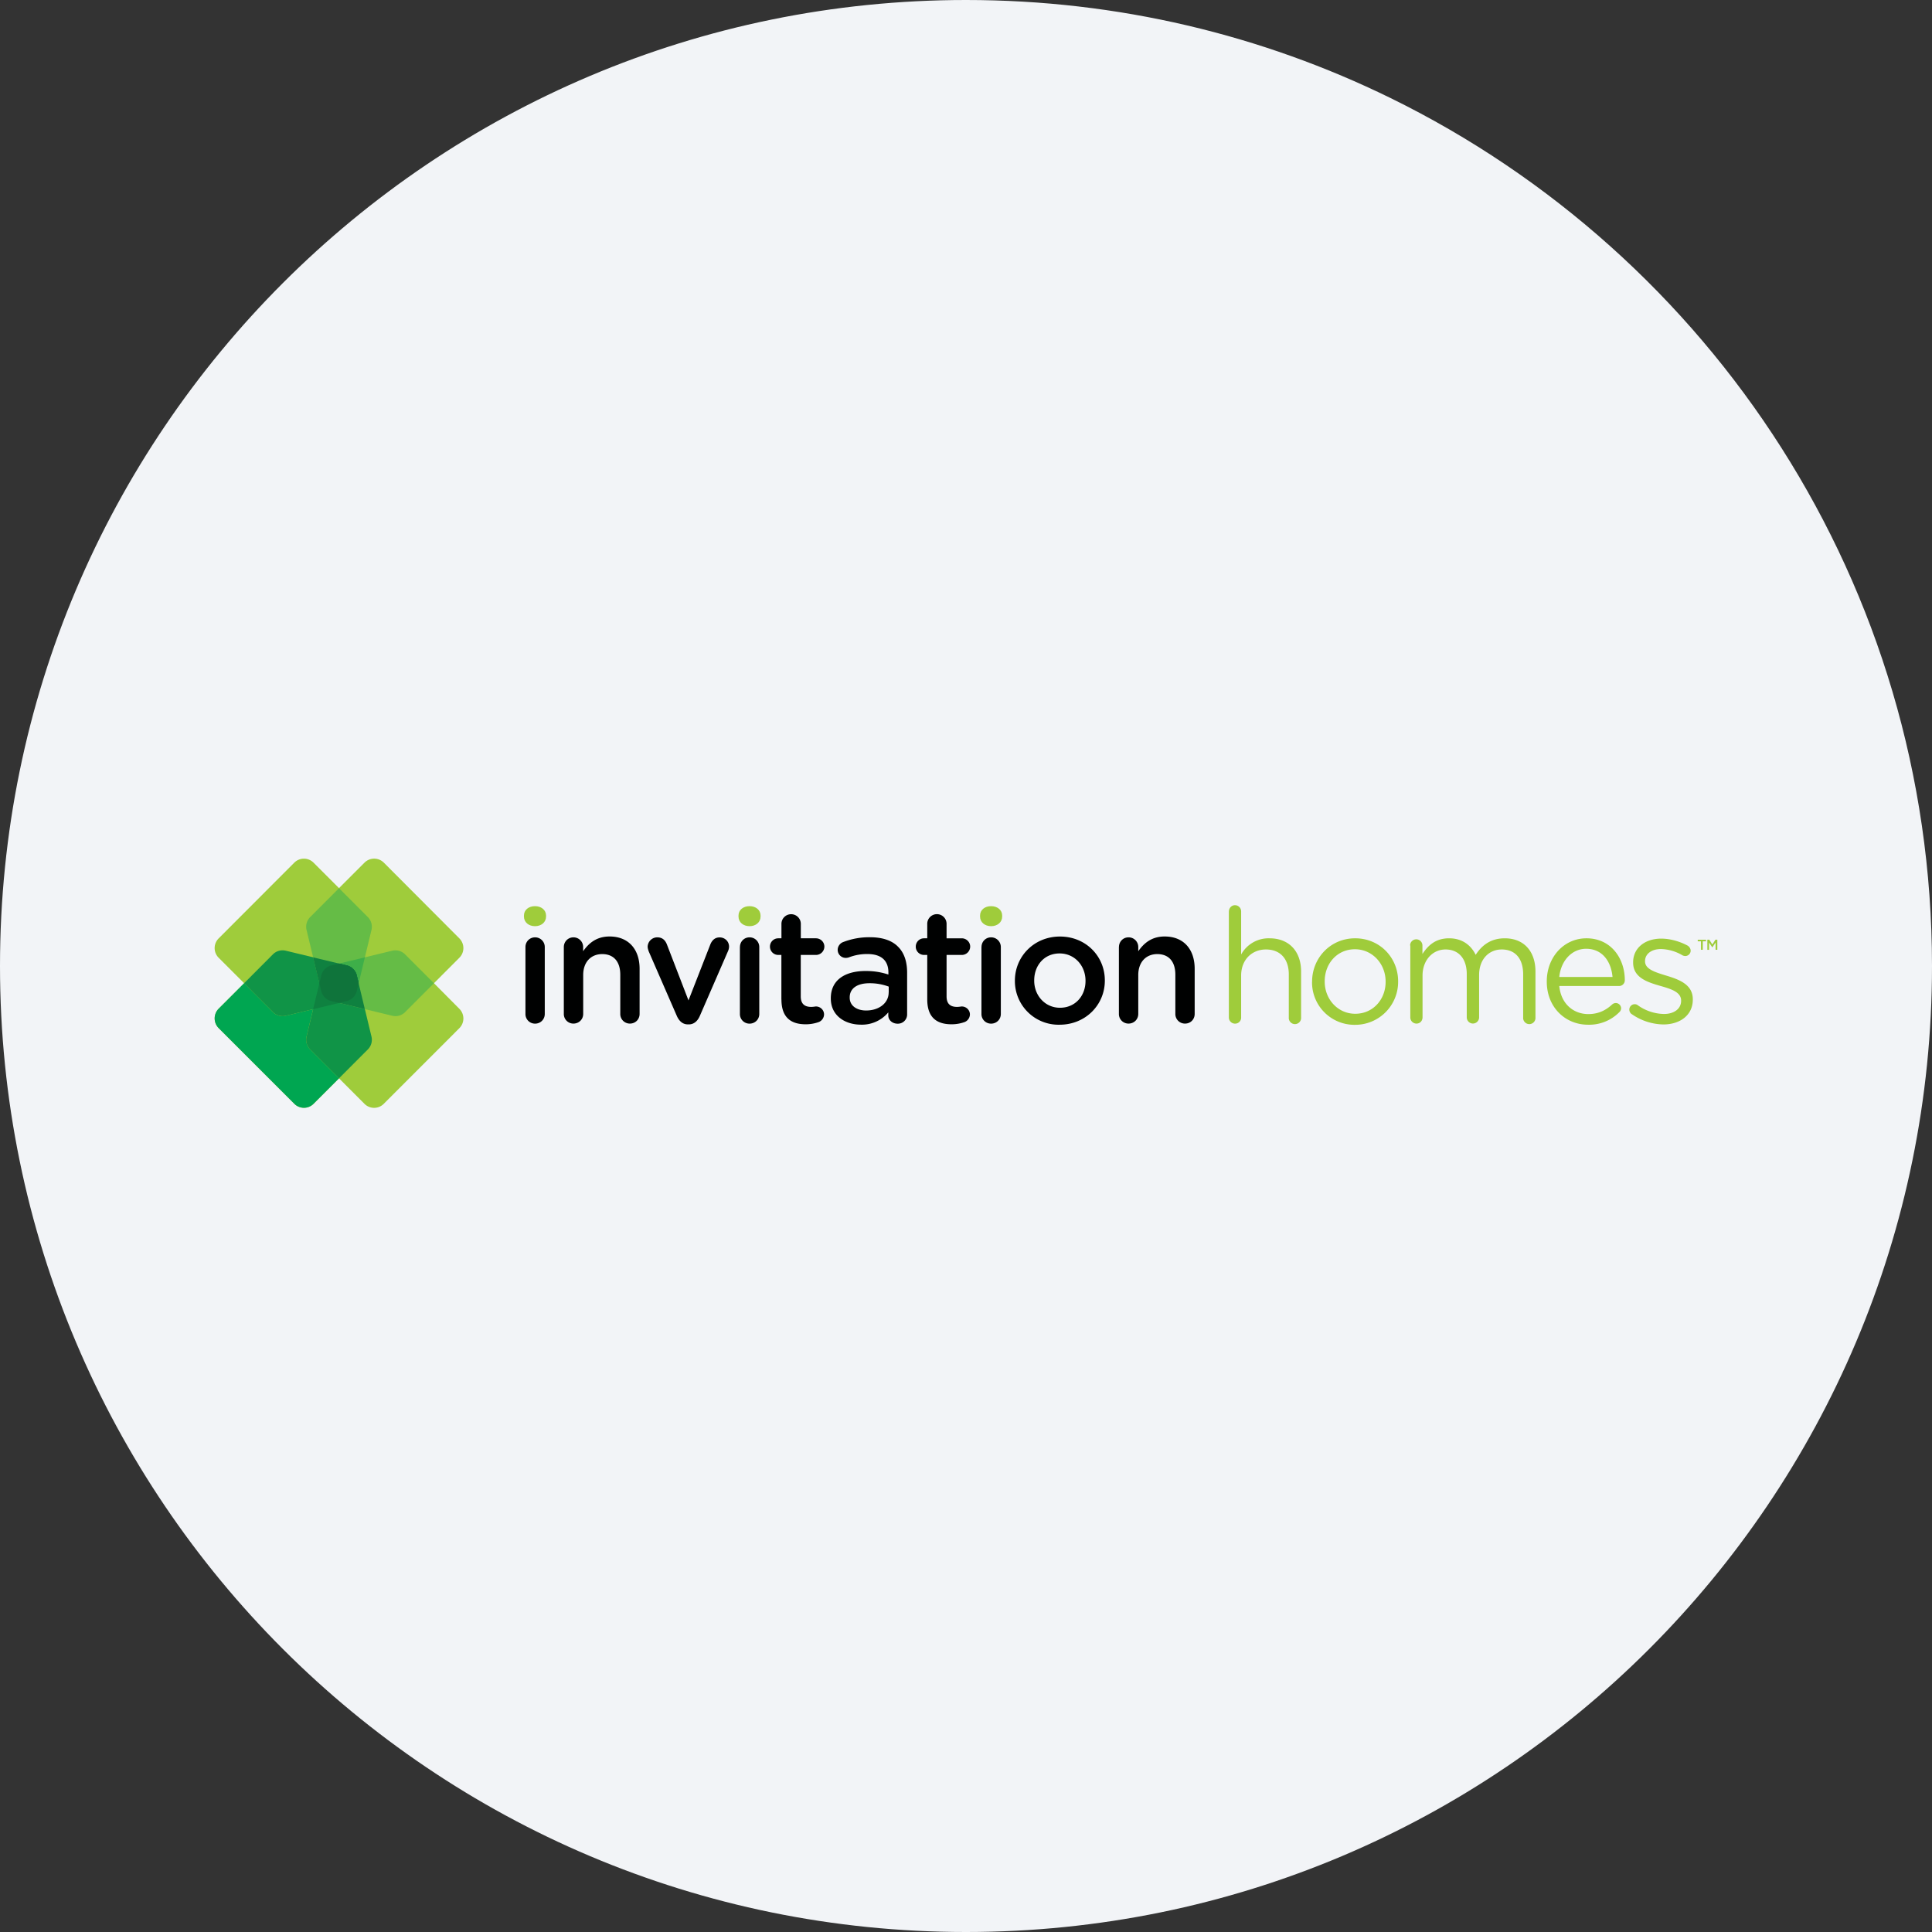 <svg width="36" height="36" fill="none" xmlns="http://www.w3.org/2000/svg"><rect width="100%" height="100%" fill="#333333" stroke="none"/><path d="M18 0c2.837 0 5.52.656 7.907 1.825C31.884 4.753 36 10.895 36 18c0 9.942-8.058 18-18 18-9.94 0-18-8.057-18-18C0 8.06 8.06 0 18 0z" fill="#F2F4F7"/><path d="m8.086 18.321.474-.475a.255.255 0 0 0 0-.36l-1.408-1.412a.255.255 0 0 0-.36 0l-.475.475-.474-.474c-.1-.1-.26-.1-.36 0l-1.409 1.411a.255.255 0 0 0 0 .36l.475.475-.475.475a.257.257 0 0 0 0 .361l1.41 1.41c.099.1.26.1.359 0l.474-.474.474.475c.1.1.26.1.36 0l1.409-1.41a.255.255 0 0 0 0-.36l-.474-.477z" fill="#9FCC3B"/><path d="M5.78 19.555a.255.255 0 0 1-.068-.24l.122-.51-.509.122a.254.254 0 0 1-.24-.068l-.536-.538-.475.475a.257.257 0 0 0 0 .361l1.41 1.41c.099.1.26.1.359 0l.474-.474-.537-.538z" fill="#00A651"/><path d="M6.649 18.177a.253.253 0 0 0-.188-.188l-1.136-.274a.254.254 0 0 0-.24.068l-.536.538.537.538a.254.254 0 0 0 .24.068l1.135-.274a.255.255 0 0 0 .188-.188l.033-.144-.033-.144z" fill="#109447"/><path d="M6.173 17.989a.255.255 0 0 0-.187.188l-.274 1.138a.255.255 0 0 0 .068.24l.537.538.537-.538a.255.255 0 0 0 .068-.24l-.274-1.138a.253.253 0 0 0-.187-.188l-.144-.034-.144.034z" fill="#109447"/><path d="M5.986 18.465a.251.251 0 0 0 .187.188l1.136.274a.254.254 0 0 0 .24-.068l.537-.538-.538-.538a.254.254 0 0 0-.239-.068l-1.136.274a.253.253 0 0 0-.187.188l-.035.144.035.144z" fill="#65BC46"/><path d="M6.461 18.653a.253.253 0 0 0 .187-.188l.274-1.137a.255.255 0 0 0-.068-.24l-.537-.538-.537.538a.255.255 0 0 0-.068.24l.274 1.137a.255.255 0 0 0 .187.188l.144.035.144-.035z" fill="#65BC46"/><path d="M5.986 18.465a.251.251 0 0 0 .187.188l.144.035.144-.035a.251.251 0 0 0 .188-.188l.15-.626-.626.15a.253.253 0 0 0-.187.188l-.035.144.035.144z" fill="#3EAF49"/><path d="M6.461 18.653a.253.253 0 0 0 .188-.188l.035-.144-.035-.144a.251.251 0 0 0-.188-.188l-.627-.15.15.628a.255.255 0 0 0 .188.187l.144.035.145-.036z" fill="#0F8140"/><path d="M6.173 17.989a.255.255 0 0 0-.187.188l-.035.144.035.144a.253.253 0 0 0 .187.188l.625.15-.15-.627a.253.253 0 0 0-.187-.188l-.144-.034-.144.035z" fill="#0F8140"/><path d="M6.649 18.177a.253.253 0 0 0-.188-.188l-.144-.034-.144.034a.255.255 0 0 0-.187.188l-.152.628.627-.15a.255.255 0 0 0 .188-.189l.033-.144-.033-.145z" fill="#0F8140"/><path d="M6.649 18.177a.253.253 0 0 0-.188-.188l-.144-.034-.144.034a.255.255 0 0 0-.187.188l-.035.144.035.144a.251.251 0 0 0 .187.188l.144.034.144-.034a.255.255 0 0 0 .188-.188l.033-.144-.034-.144z" fill="#0F743B"/><path d="M9.763 17.061c0-.108.09-.176.206-.176.116 0 .206.07.206.176v.017c0 .108-.09.18-.206.18-.116 0-.206-.072-.206-.18v-.017z" fill="#9FCC3B"/><path d="M9.791 17.647c0-.101.078-.181.18-.181a.18.18 0 0 1 .18.181v1.247c0 .102-.08.18-.18.18a.178.178 0 0 1-.18-.18v-1.247zm.715.001c0-.102.078-.182.18-.182a.18.18 0 0 1 .18.181v.078c.102-.147.247-.275.492-.275.354 0 .56.239.56.602v.841c0 .102-.078.18-.18.18a.178.178 0 0 1-.18-.18v-.73c0-.245-.123-.385-.337-.385-.208 0-.354.147-.354.39v.725c0 .102-.08.18-.182.18a.178.178 0 0 1-.179-.18v-1.245zm2.329 1.44h-.017c-.098 0-.164-.063-.206-.157l-.524-1.203c-.008-.026-.02-.056-.02-.09a.18.18 0 0 1 .179-.172c.098 0 .149.056.179.13l.403 1.045.41-1.05c.027-.062.076-.124.17-.124.098 0 .176.074.176.173a.218.218 0 0 1-.021.086l-.524 1.205c-.04.092-.107.157-.205.157z" fill="#000101"/><path d="M13.761 17.061c0-.108.09-.176.206-.176.116 0 .205.07.205.176v.017c0 .108-.09.18-.205.18-.116 0-.206-.072-.206-.18v-.017z" fill="#9FCC3B"/><path d="M13.788 17.647c0-.101.077-.181.179-.181a.18.18 0 0 1 .181.181v1.247c0 .102-.08.18-.181.18a.178.178 0 0 1-.18-.18v-1.247zm.772.976v-.829h-.059a.155.155 0 0 1-.154-.155c0-.086.069-.155.155-.155h.059v-.27a.18.18 0 0 1 .181-.179.18.18 0 0 1 .18.18v.269h.282c.086 0 .157.069.157.155a.157.157 0 0 1-.157.155h-.283v.772c0 .14.072.196.194.196.04 0 .077-.008.09-.008.08 0 .15.065.15.149a.157.157 0 0 1-.095.14.72.72 0 0 1-.247.043c-.265 0-.452-.117-.452-.463zm2-.131v-.108a1.007 1.007 0 0 0-.358-.063c-.232 0-.369.098-.369.263v.006c0 .153.134.239.306.239.239 0 .42-.137.42-.337zm-1.079.114V18.6c0-.34.265-.507.65-.507.175 0 .301.027.423.066v-.04c0-.223-.136-.342-.39-.342a.932.932 0 0 0-.348.063.194.194 0 0 1-.057.009.15.15 0 0 1-.15-.15c0-.065.044-.122.097-.143a1.34 1.34 0 0 1 .506-.092c.235 0 .411.063.521.176.116.114.17.28.17.486v.775a.172.172 0 0 1-.176.174c-.104 0-.175-.072-.175-.152v-.059a.638.638 0 0 1-.512.229c-.297-.001-.559-.17-.559-.487zm1.797.017v-.829h-.06a.154.154 0 0 1-.154-.155c0-.086.068-.155.154-.155h.06v-.27a.18.18 0 0 1 .36 0v.27h.283c.086 0 .157.069.157.155a.157.157 0 0 1-.157.155h-.283v.772c0 .14.071.196.194.196.04 0 .077-.008.09-.008.08 0 .151.065.151.149a.157.157 0 0 1-.095.14.72.72 0 0 1-.247.043c-.266 0-.453-.117-.453-.463z" fill="#000101"/><path d="M18.262 17.061c0-.108.09-.176.206-.176.116 0 .206.07.206.176v.017c0 .108-.09.18-.206.18-.116 0-.206-.072-.206-.18v-.017z" fill="#9FCC3B"/><path d="M18.289 17.647c0-.101.077-.181.179-.181a.18.18 0 0 1 .181.181v1.247c0 .102-.08.18-.181.18a.178.178 0 0 1-.18-.18v-1.247zm1.938.633v-.006c0-.277-.2-.508-.483-.508-.289 0-.473.227-.473.502v.006c0 .274.2.504.48.504.29 0 .476-.226.476-.498zm-1.316 0v-.006c0-.45.356-.823.84-.823.482 0 .836.367.836.817v.006c0 .447-.357.82-.843.82a.813.813 0 0 1-.833-.814zm1.939-.632c0-.102.077-.182.179-.182a.18.18 0 0 1 .181.181v.078c.102-.147.247-.275.491-.275.355 0 .56.239.56.602v.841c0 .102-.077.18-.179.18a.178.178 0 0 1-.181-.18v-.73c0-.245-.122-.385-.337-.385-.207 0-.354.147-.354.39v.725c0 .102-.08.18-.181.18a.178.178 0 0 1-.18-.18v-1.245z" fill="#000101"/><path d="M22.899 16.983c0-.063.05-.116.112-.116.066 0 .116.053.116.116v.802a.584.584 0 0 1 .528-.301c.371 0 .589.25.589.618v.855a.115.115 0 1 1-.229 0v-.8c0-.285-.155-.465-.426-.465-.264 0-.462.194-.462.484v.781a.112.112 0 0 1-.113.117.115.115 0 0 1-.116-.117v-1.974zm2.92 1.313v-.006c0-.331-.247-.602-.572-.602-.334 0-.563.27-.563.596v.006c0 .33.245.6.569.6.334 0 .566-.27.566-.594zm-1.37 0v-.006c0-.436.34-.806.802-.806.463 0 .801.365.801.8v.006a.8.8 0 0 1-.806.806.79.79 0 0 1-.798-.8zm1.826-.678a.115.115 0 1 1 .23 0v.158c.101-.152.238-.292.497-.292.25 0 .411.134.495.308.11-.17.273-.308.542-.308.354 0 .572.239.572.62v.853a.115.115 0 1 1-.229 0v-.8c0-.297-.149-.465-.4-.465-.231 0-.421.174-.421.478v.787a.115.115 0 1 1-.23 0v-.805c0-.29-.152-.46-.396-.46-.243 0-.428.203-.428.486v.778c0 .066-.047.117-.112.117a.115.115 0 0 1-.116-.117v-1.338h-.004zm3.772.586c-.025-.282-.184-.525-.492-.525-.267 0-.47.224-.5.525h.992zm-.457.89c-.422 0-.768-.324-.768-.802v-.006c0-.445.314-.802.74-.802.455 0 .714.373.714.781 0 .063-.05.108-.107.108h-1.114c.032.335.267.523.541.523.192 0 .33-.074.445-.18a.103.103 0 0 1 .065-.026.1.1 0 0 1 .101.098.102.102 0 0 1-.036.075.787.787 0 0 1-.58.231zm.81-.2a.104.104 0 0 1-.04-.083.1.1 0 0 1 .101-.099.09.09 0 0 1 .057.019.863.863 0 0 0 .489.163c.185 0 .318-.095.318-.245v-.006c0-.155-.181-.214-.384-.271-.241-.07-.51-.153-.51-.435v-.006c0-.266.22-.441.524-.441.163 0 .342.05.491.13.03.019.057.052.057.096a.1.1 0 0 1-.1.098.119.119 0 0 1-.051-.012.824.824 0 0 0-.402-.118c-.181 0-.297.095-.297.224v.006c0 .146.19.202.395.265.238.072.495.164.495.441v.006c0 .292-.24.463-.548.463a1.06 1.06 0 0 1-.594-.195zm1.235-1.384v.03h.06v.158h.034v-.158h.06v-.03h-.154zm.33 0-.058.089-.057-.09h-.036v.19h.032v-.136l.06.09h.001l.06-.09v.135H32v-.189h-.035z" fill="#9FCC3B"/></svg>
